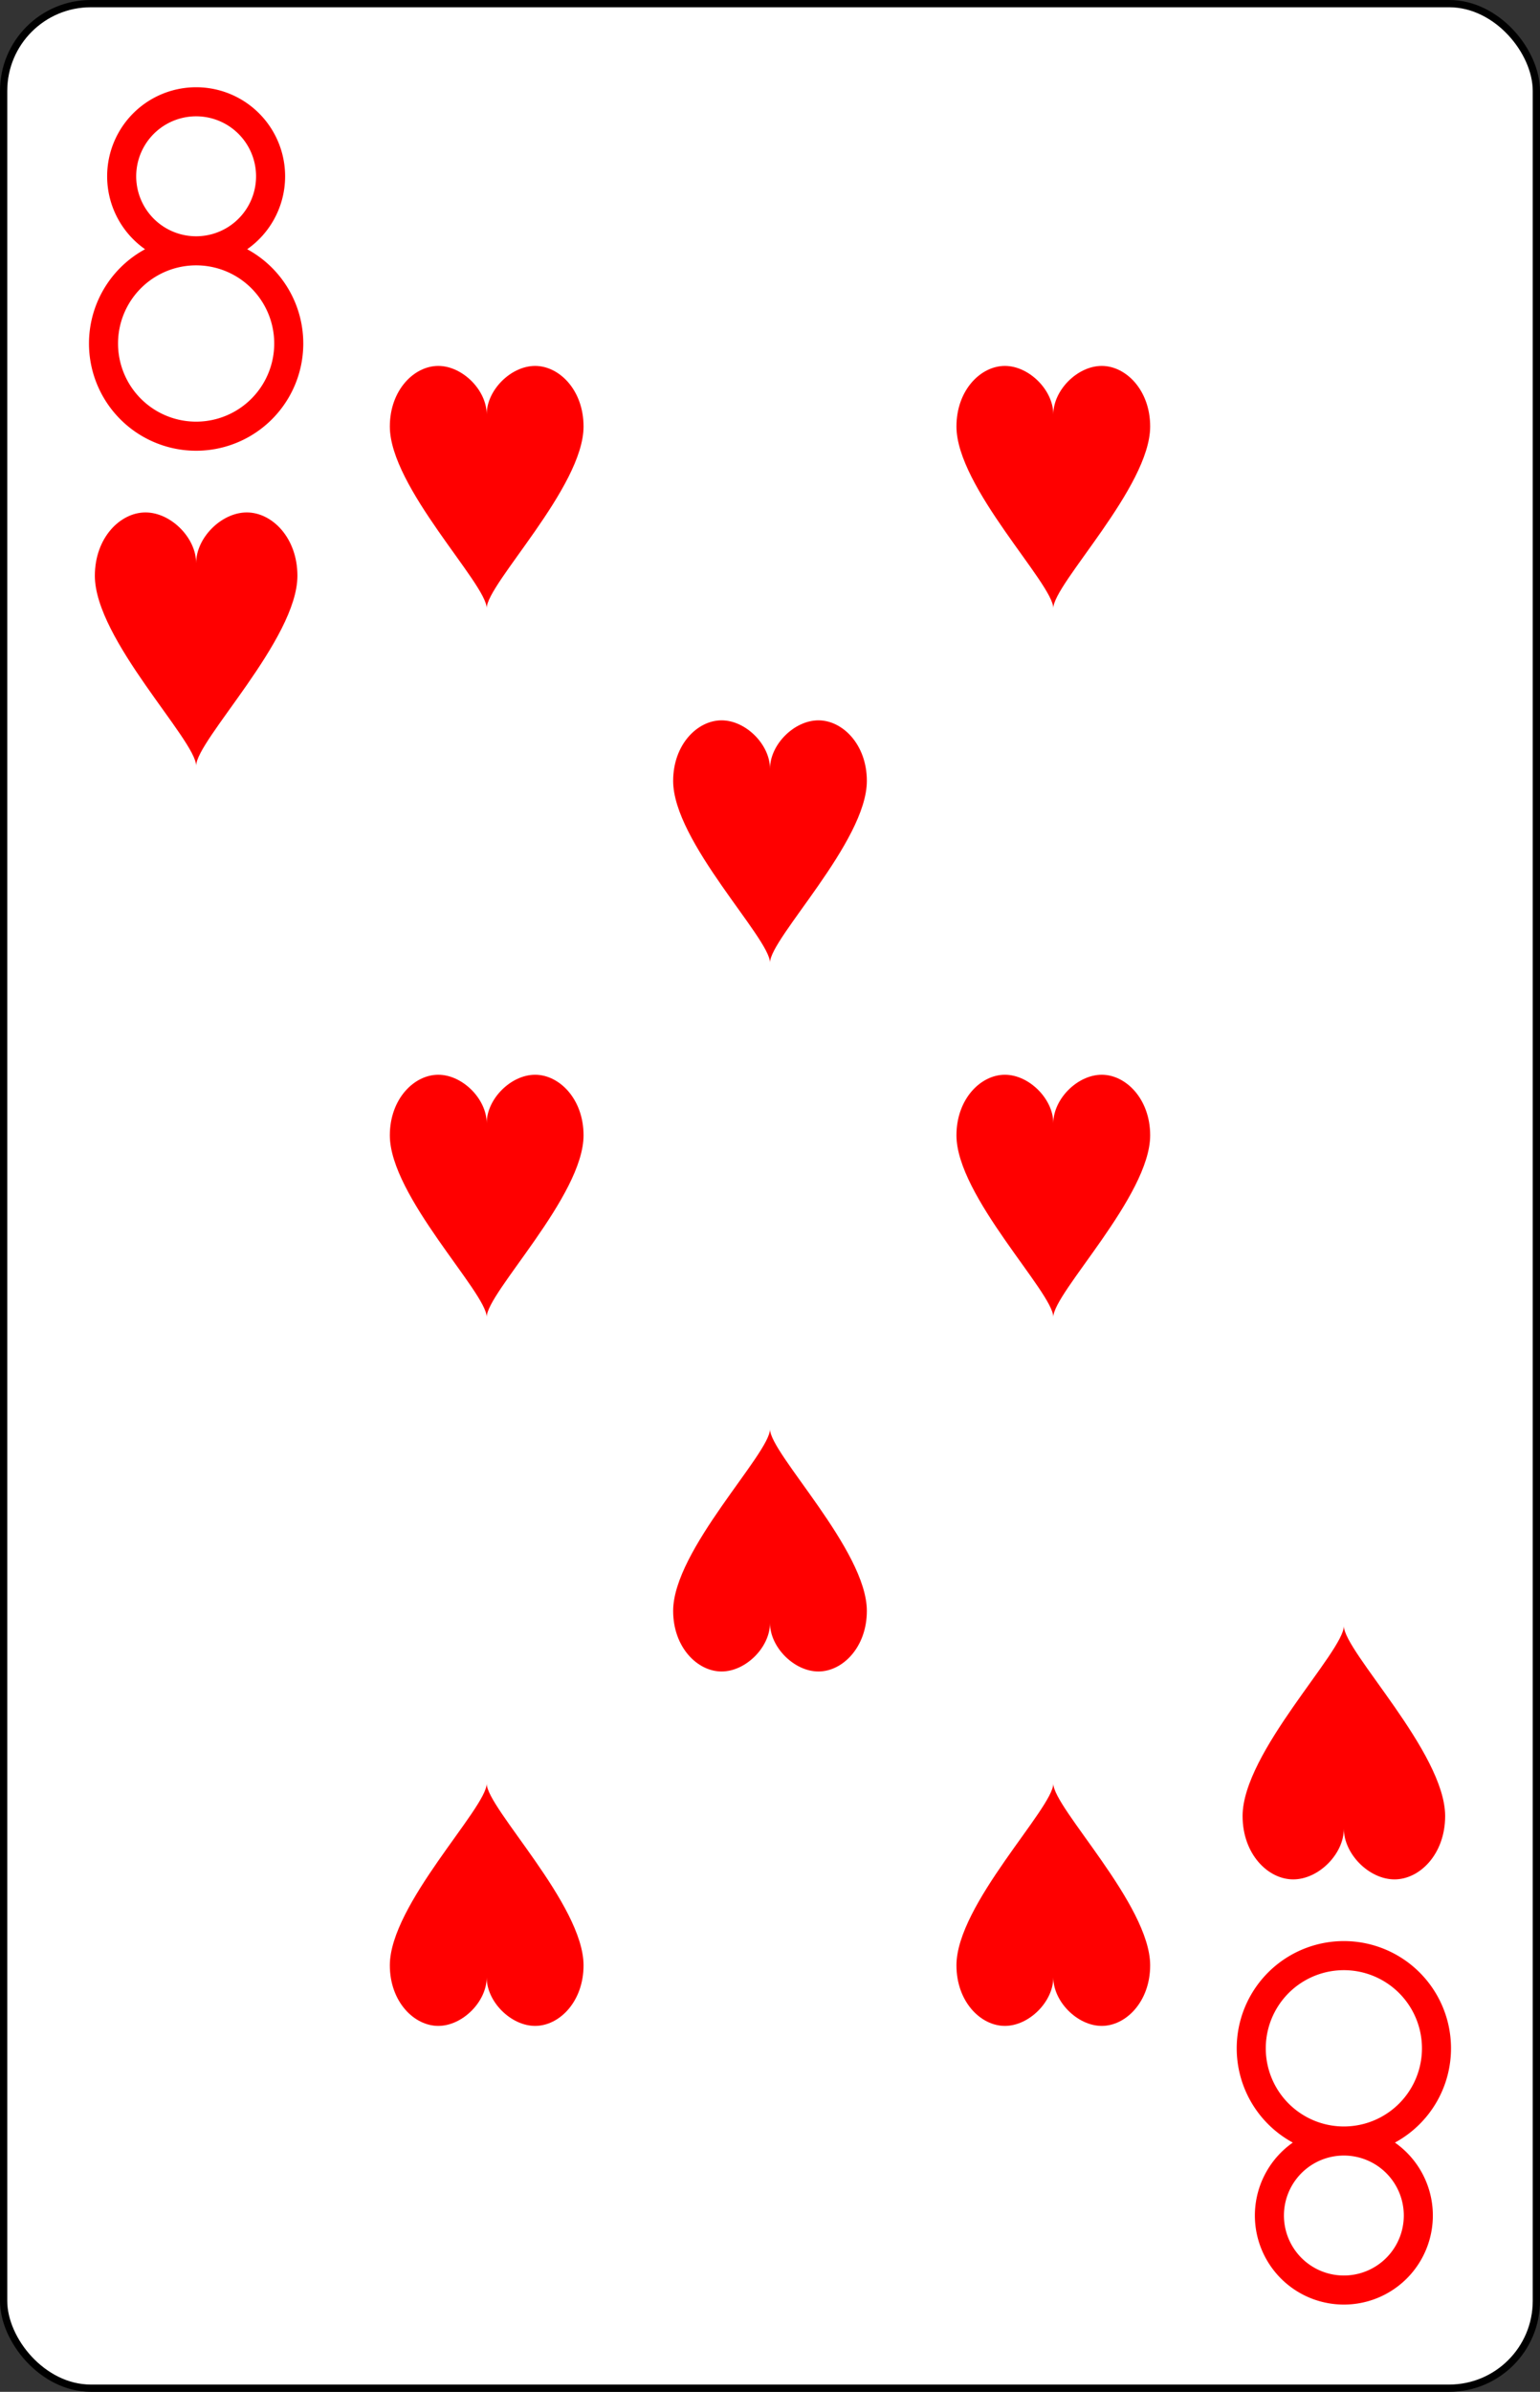 <?xml version="1.0" encoding="UTF-8" standalone="no"?>
<svg xmlns="http://www.w3.org/2000/svg" xmlns:xlink="http://www.w3.org/1999/xlink" class="card" face="8H" viewBox="-106 -164.5 212 329"><rect x="-106" y="-164.5" width="212" height="329" fill="#333333" stroke="none"/><defs><symbol id="SH8" viewBox="-600 -600 1200 1200" preserveAspectRatio="xMinYMid"><path d="M0 -300C0 -400 100 -500 200 -500C300 -500 400 -400 400 -250C400 0 0 400 0 500C0 400 -400 0 -400 -250C-400 -400 -300 -500 -200 -500C-100 -500 0 -400 -0 -300Z" fill="red"></path></symbol><symbol id="VH8" viewBox="-500 -500 1000 1000" preserveAspectRatio="xMinYMid"><path d="M-1 -50A205 205 0 1 1 1 -50L-1 -50A255 255 0 1 0 1 -50Z" stroke="red" stroke-width="80" stroke-linecap="square" stroke-miterlimit="1.5" fill="none"></path></symbol></defs><rect width="211" height="328" x="-105.5" y="-164" rx="12" ry="12" fill="white" stroke="black"></rect><use xlink:href="#VH8" height="50" width="50" x="-104" y="-152.5"></use><use xlink:href="#SH8" height="41.827" width="41.827" x="-99.913" y="-97.5"></use><use xlink:href="#SH8" height="40" width="40" x="-59.001" y="-117.501"></use><use xlink:href="#SH8" height="40" width="40" x="19.001" y="-117.501"></use><use xlink:href="#SH8" height="40" width="40" x="-20" y="-68.75"></use><use xlink:href="#SH8" height="40" width="40" x="-59.001" y="-20"></use><use xlink:href="#SH8" height="40" width="40" x="19.001" y="-20"></use><g transform="rotate(180)"><use xlink:href="#VH8" height="50" width="50" x="-104" y="-152.5"></use><use xlink:href="#SH8" height="41.827" width="41.827" x="-99.913" y="-97.5"></use><use xlink:href="#SH8" height="40" width="40" x="-59.001" y="-117.501"></use><use xlink:href="#SH8" height="40" width="40" x="19.001" y="-117.501"></use><use xlink:href="#SH8" height="40" width="40" x="-20" y="-68.75"></use></g></svg>